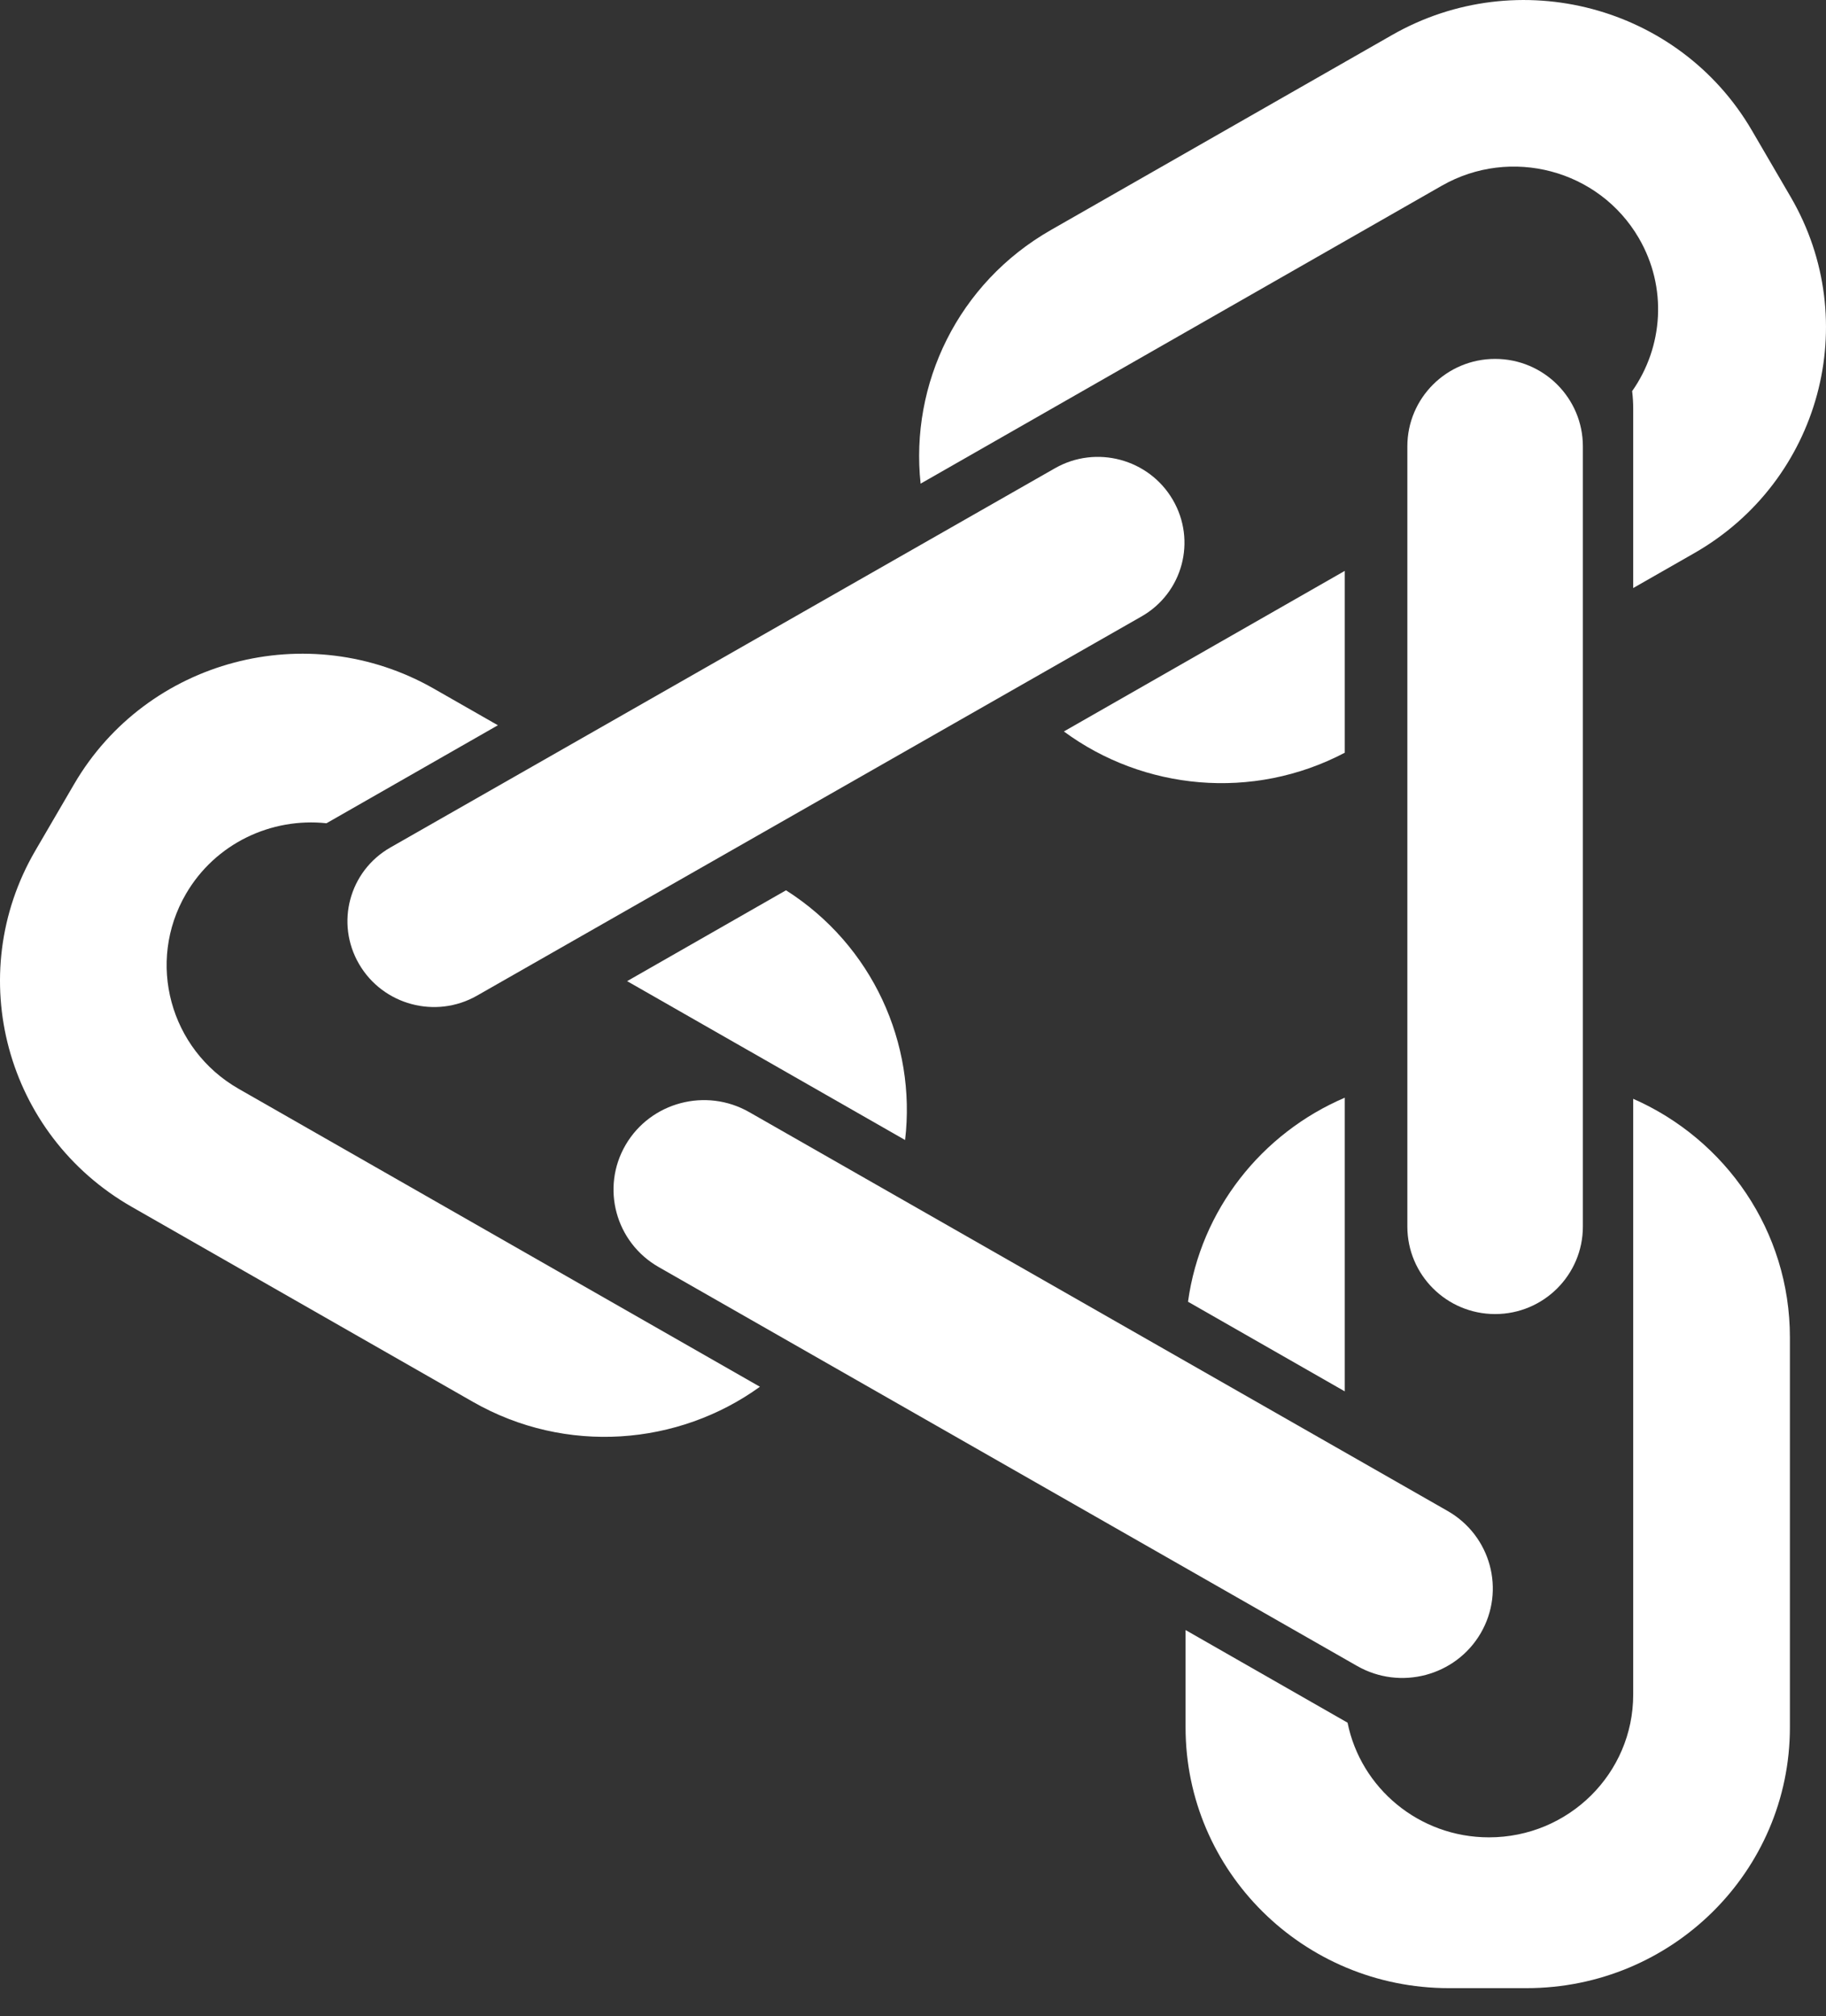 <svg width="48" height="53" viewBox="0 0 48 53" fill="none" xmlns="http://www.w3.org/2000/svg">
<rect x="0" y="0" width="48" height="53" fill="#333333" stroke="none"/>
<path d="M12.538 26.172C11.455 26.79 10.068 26.419 9.44 25.343C8.811 24.267 9.18 22.895 10.262 22.277L27.732 12.308C28.814 11.69 30.201 12.062 30.829 13.137C31.458 14.213 31.09 15.586 30.007 16.204L12.538 26.172Z" fill="white"/>
<path d="M36.995 11.734C36.995 10.464 38.028 9.434 39.302 9.434C40.577 9.434 41.609 10.464 41.609 11.734L41.609 32.24C41.609 33.511 40.577 34.541 39.302 34.541C38.028 34.541 36.995 33.511 36.995 32.24L36.995 11.734Z" fill="white"/>
<path d="M38.052 39.716C39.19 40.366 39.579 41.805 38.923 42.93C38.266 44.055 36.812 44.441 35.674 43.791L17.317 33.307C16.179 32.658 15.79 31.219 16.446 30.094C17.103 28.969 18.558 28.583 19.695 29.233L38.052 39.716Z" fill="white"/>
<path d="M24.2 12.713L37.9 4.882C39.713 3.846 42.032 4.461 43.078 6.256C43.838 7.558 43.719 9.124 42.904 10.281C42.922 10.43 42.932 10.581 42.932 10.735L42.932 15.457L44.537 14.54C47.849 12.647 48.983 8.454 47.071 5.176L46.052 3.429C44.14 0.15 39.906 -0.973 36.594 0.92L27.625 6.046C25.177 7.445 23.919 10.099 24.2 12.713Z" fill="white"/>
<path d="M35.35 19.786C32.925 21.061 30.053 20.766 27.966 19.227L32.112 16.857L32.13 16.847L35.35 15.006L35.35 19.786Z" fill="white"/>
<path d="M35.35 28.854C33.165 29.787 31.561 31.802 31.229 34.217L35.35 36.573L35.35 28.854Z" fill="white"/>
<path d="M23.792 29.966C24.091 27.434 22.941 24.852 20.662 23.402L16.485 25.79L19.631 27.588L19.646 27.596L23.792 29.966Z" fill="white"/>
<path d="M13.088 19.064L8.582 21.64C7.134 21.485 5.663 22.167 4.889 23.495C3.842 25.29 4.463 27.585 6.276 28.622L19.976 36.452C17.831 38 14.879 38.248 12.432 36.849L3.463 31.723C0.151 29.83 -0.983 25.637 0.929 22.359L1.948 20.612C3.86 17.333 8.095 16.21 11.406 18.103L13.088 19.064Z" fill="white"/>
<path d="M31.165 42.847L35.423 45.282C35.77 47.001 37.303 48.296 39.141 48.296C41.235 48.296 42.932 46.616 42.932 44.544L42.932 28.883C45.358 29.948 47.051 32.355 47.051 35.152L47.051 45.405C47.051 49.191 43.951 52.26 40.127 52.26L38.089 52.26C34.265 52.26 31.165 49.191 31.165 45.405L31.165 42.847Z" fill="white"/>
</svg>
